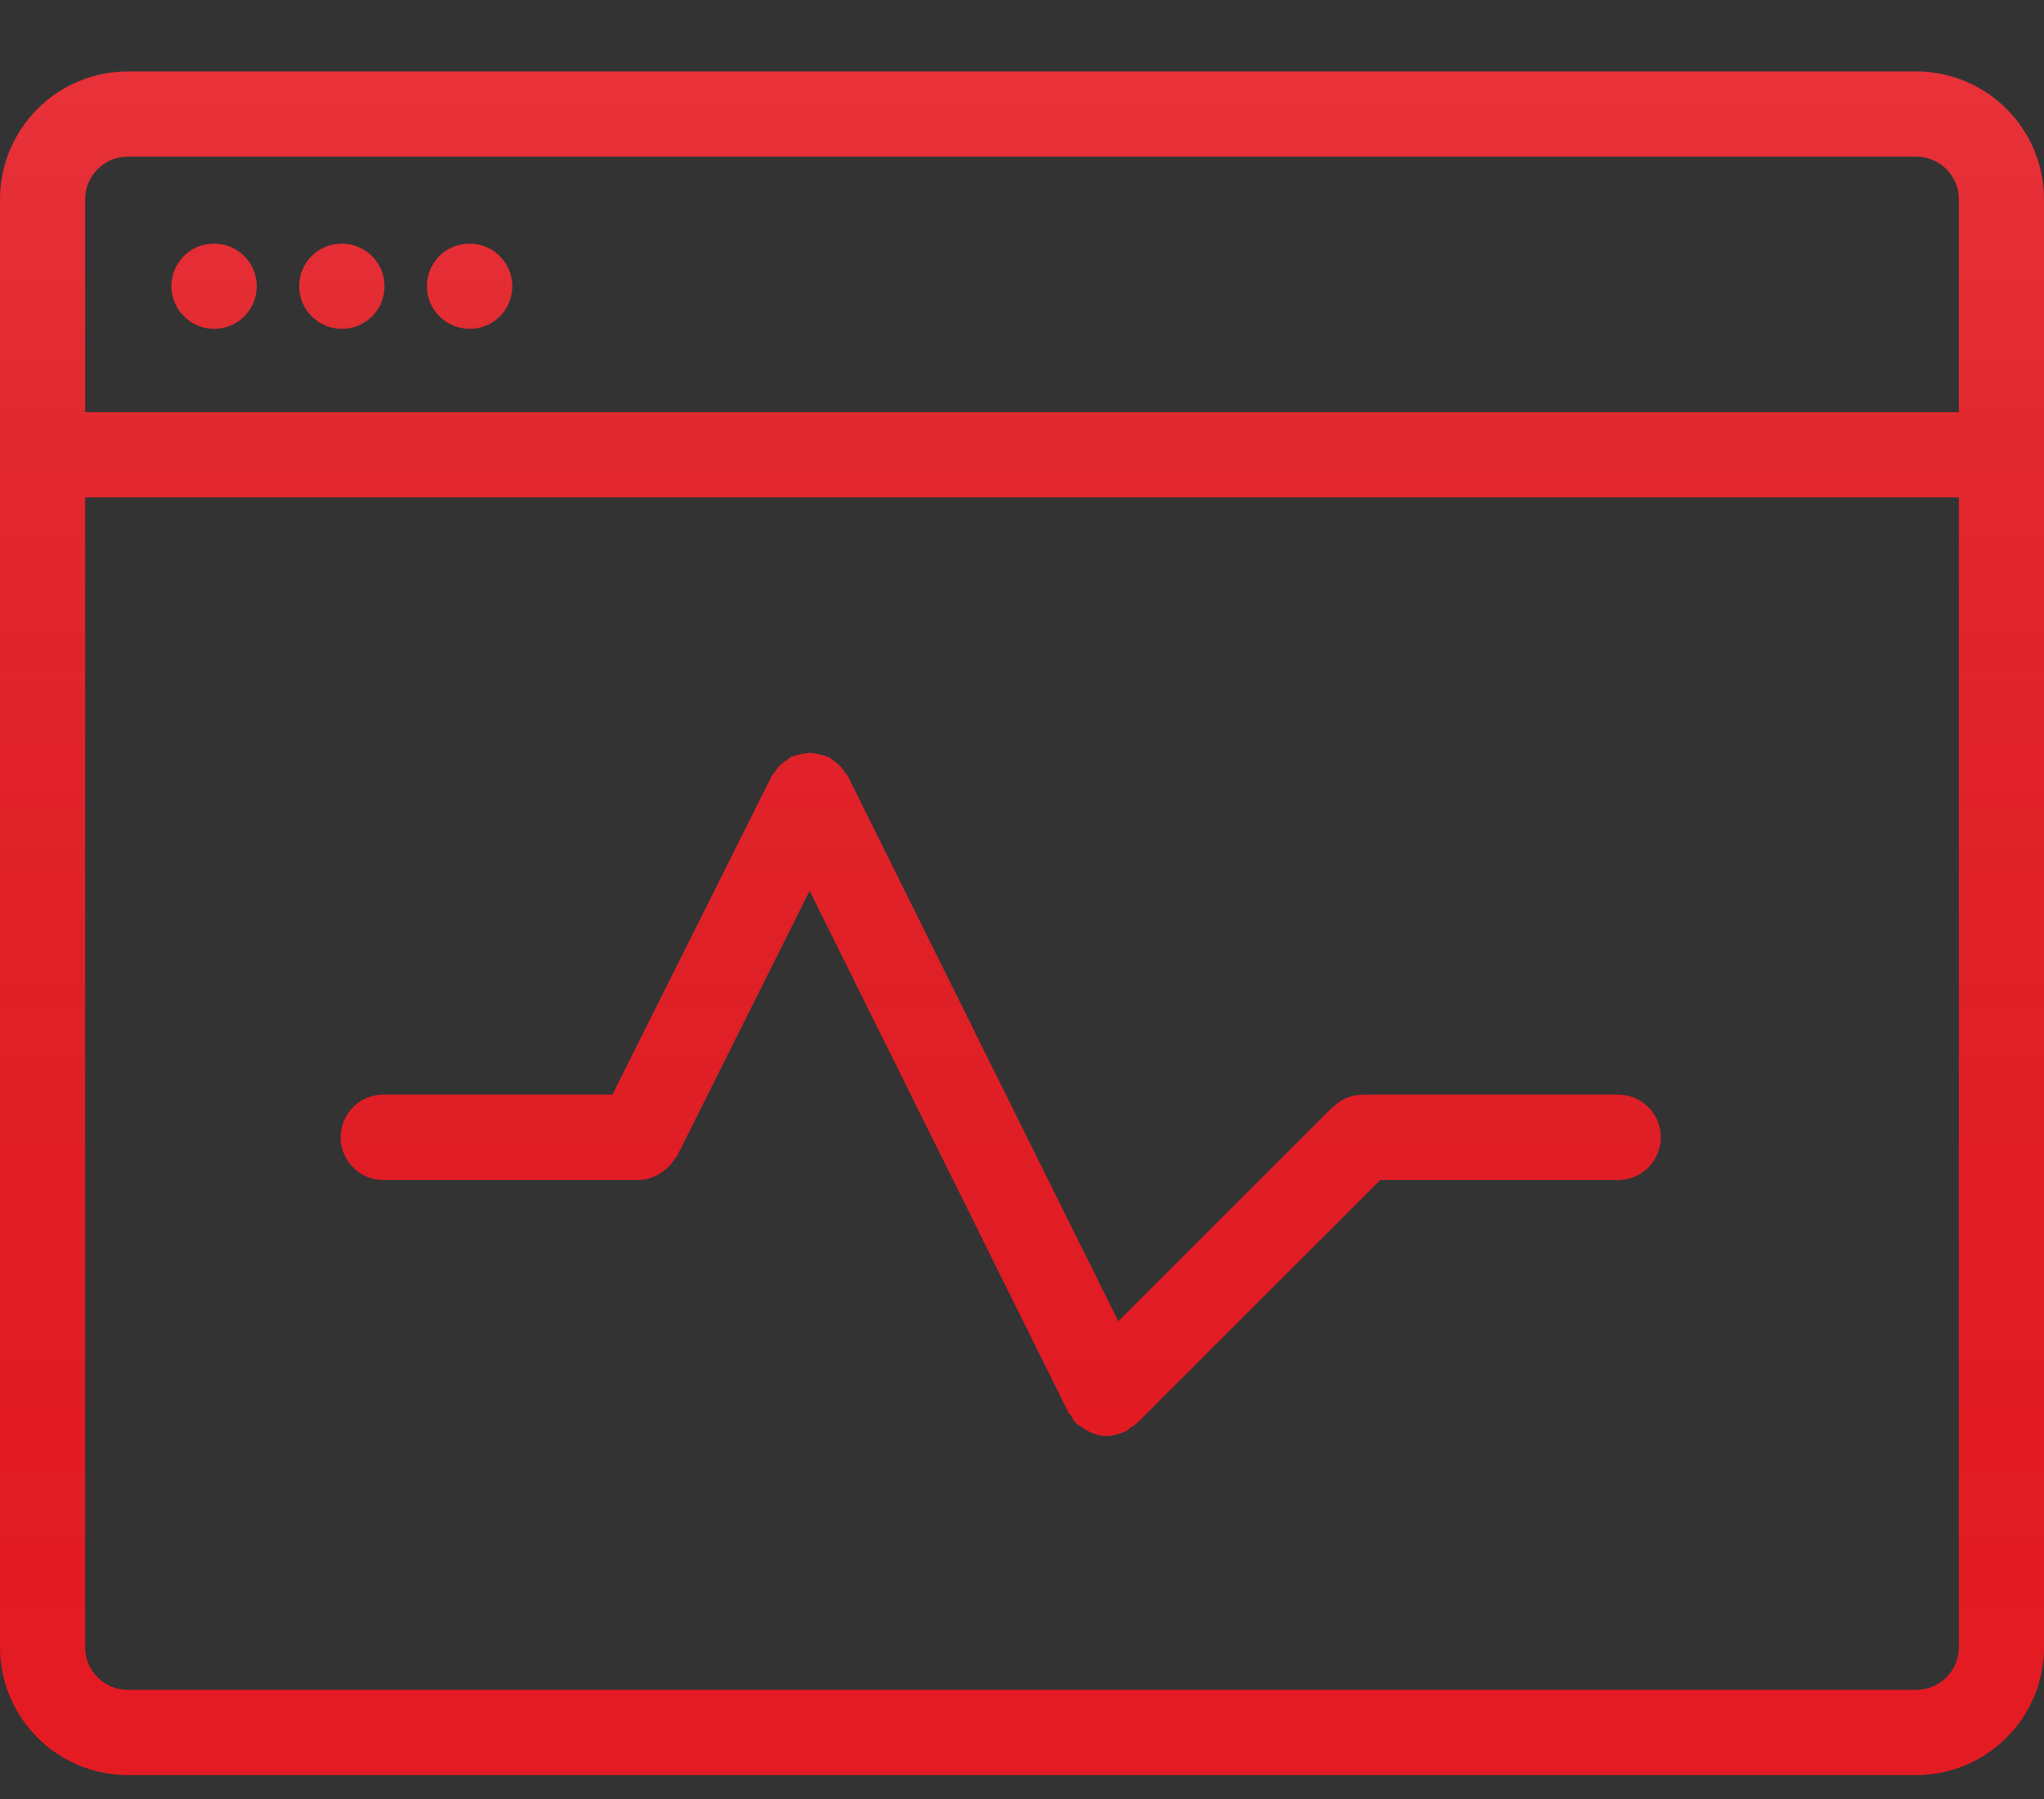 <svg width="50" height="44" viewBox="0 0 50 44" fill="none" xmlns="http://www.w3.org/2000/svg">
    <rect x="0" y="0" width="50" height="44" fill="#333333" stroke="none"/>
    <g clip-path="url(#clip0_116_291)">
        <g clip-path="url(#clip1_116_291)">
            <g clip-path="url(#clip2_116_291)">
                <path fill-rule="evenodd" clip-rule="evenodd" d="M39.584 28.86H33.764L27.803 34.817C27.763 34.857 27.712 34.876 27.667 34.907C27.62 34.941 27.585 34.986 27.531 35.012C27.52 35.019 27.507 35.016 27.496 35.022C27.361 35.082 27.218 35.12 27.073 35.121L27.069 35.122H27.068C26.9 35.122 26.739 35.068 26.588 34.987C26.545 34.964 26.51 34.937 26.47 34.909C26.424 34.876 26.372 34.857 26.33 34.815C26.267 34.752 26.232 34.675 26.188 34.602C26.174 34.578 26.147 34.569 26.135 34.543L19.805 21.788L16.557 28.284C16.545 28.305 16.521 28.314 16.51 28.335C16.435 28.462 16.338 28.566 16.219 28.651C16.181 28.677 16.15 28.703 16.11 28.724C15.964 28.803 15.803 28.86 15.626 28.86H9.375C8.8 28.86 8.333 28.393 8.333 27.816C8.333 27.239 8.8 26.772 9.375 26.772H14.982L18.877 18.982C18.896 18.943 18.93 18.919 18.953 18.885C18.991 18.826 19.03 18.771 19.08 18.721C19.133 18.669 19.189 18.628 19.25 18.59C19.284 18.567 19.307 18.534 19.345 18.515C19.366 18.504 19.391 18.506 19.414 18.497C19.478 18.47 19.544 18.456 19.613 18.442C19.681 18.43 19.746 18.416 19.815 18.416C19.875 18.416 19.931 18.429 19.991 18.44C20.066 18.454 20.138 18.468 20.208 18.499C20.23 18.507 20.254 18.506 20.274 18.517C20.312 18.535 20.335 18.568 20.369 18.591C20.429 18.63 20.485 18.67 20.537 18.722C20.589 18.773 20.628 18.83 20.667 18.889C20.689 18.924 20.722 18.948 20.741 18.985L27.356 32.315L32.599 27.077C32.609 27.066 32.624 27.062 32.635 27.052C32.724 26.971 32.823 26.9 32.936 26.853C33.056 26.804 33.183 26.78 33.31 26.777C33.319 26.776 33.325 26.772 33.333 26.772H39.584C40.159 26.772 40.626 27.239 40.626 27.816C40.626 28.393 40.159 28.86 39.584 28.86Z" fill="#E51B23"/>
                <path fill-rule="evenodd" clip-rule="evenodd" d="M39.584 28.86H33.764L27.803 34.817C27.763 34.857 27.712 34.876 27.667 34.907C27.62 34.941 27.585 34.986 27.531 35.012C27.52 35.019 27.507 35.016 27.496 35.022C27.361 35.082 27.218 35.12 27.073 35.121L27.069 35.122H27.068C26.9 35.122 26.739 35.068 26.588 34.987C26.545 34.964 26.51 34.937 26.47 34.909C26.424 34.876 26.372 34.857 26.33 34.815C26.267 34.752 26.232 34.675 26.188 34.602C26.174 34.578 26.147 34.569 26.135 34.543L19.805 21.788L16.557 28.284C16.545 28.305 16.521 28.314 16.51 28.335C16.435 28.462 16.338 28.566 16.219 28.651C16.181 28.677 16.15 28.703 16.11 28.724C15.964 28.803 15.803 28.86 15.626 28.86H9.375C8.8 28.86 8.333 28.393 8.333 27.816C8.333 27.239 8.8 26.772 9.375 26.772H14.982L18.877 18.982C18.896 18.943 18.93 18.919 18.953 18.885C18.991 18.826 19.03 18.771 19.08 18.721C19.133 18.669 19.189 18.628 19.25 18.59C19.284 18.567 19.307 18.534 19.345 18.515C19.366 18.504 19.391 18.506 19.414 18.497C19.478 18.47 19.544 18.456 19.613 18.442C19.681 18.43 19.746 18.416 19.815 18.416C19.875 18.416 19.931 18.429 19.991 18.44C20.066 18.454 20.138 18.468 20.208 18.499C20.23 18.507 20.254 18.506 20.274 18.517C20.312 18.535 20.335 18.568 20.369 18.591C20.429 18.63 20.485 18.67 20.537 18.722C20.589 18.773 20.628 18.83 20.667 18.889C20.689 18.924 20.722 18.948 20.741 18.985L27.356 32.315L32.599 27.077C32.609 27.066 32.624 27.062 32.635 27.052C32.724 26.971 32.823 26.9 32.936 26.853C33.056 26.804 33.183 26.78 33.31 26.777C33.319 26.776 33.325 26.772 33.333 26.772H39.584C40.159 26.772 40.626 27.239 40.626 27.816C40.626 28.393 40.159 28.86 39.584 28.86Z" fill="url(#paint0_linear_116_291)"/>
                <path fill-rule="evenodd" clip-rule="evenodd" d="M46.875 43.414H3.125C1.402 43.414 0 42.013 0 40.291V4.873C0 3.15 1.402 1.748 3.125 1.748H46.875C48.598 1.748 50 3.15 50 4.873V40.291C50 42.013 48.598 43.414 46.875 43.414ZM47.917 4.873C47.917 4.298 47.449 3.831 46.875 3.831H3.125C2.551 3.831 2.083 4.298 2.083 4.873V10.081H47.917V4.873ZM47.917 12.165H2.083V40.291C2.083 40.865 2.551 41.331 3.125 41.331H46.875C47.449 41.331 47.917 40.865 47.917 40.291V12.165ZM5.229 5.96H5.24C5.816 5.96 6.281 6.425 6.281 7.001C6.281 7.576 5.816 8.043 5.24 8.043C4.664 8.043 4.193 7.576 4.193 7.001C4.193 6.425 4.654 5.96 5.229 5.96ZM8.354 5.96H8.365C8.94 5.96 9.406 6.425 9.406 7.001C9.406 7.576 8.94 8.043 8.365 8.043C7.79 8.043 7.318 7.576 7.318 7.001C7.318 6.425 7.779 5.96 8.354 5.96ZM11.479 5.96H11.49C12.066 5.96 12.531 6.425 12.531 7.001C12.531 7.576 12.066 8.043 11.49 8.043C10.914 8.043 10.443 7.576 10.443 7.001C10.443 6.425 10.904 5.96 11.479 5.96Z" fill="#E51B23"/>
                <path fill-rule="evenodd" clip-rule="evenodd" d="M46.875 43.414H3.125C1.402 43.414 0 42.013 0 40.291V4.873C0 3.15 1.402 1.748 3.125 1.748H46.875C48.598 1.748 50 3.15 50 4.873V40.291C50 42.013 48.598 43.414 46.875 43.414ZM47.917 4.873C47.917 4.298 47.449 3.831 46.875 3.831H3.125C2.551 3.831 2.083 4.298 2.083 4.873V10.081H47.917V4.873ZM47.917 12.165H2.083V40.291C2.083 40.865 2.551 41.331 3.125 41.331H46.875C47.449 41.331 47.917 40.865 47.917 40.291V12.165ZM5.229 5.96H5.24C5.816 5.96 6.281 6.425 6.281 7.001C6.281 7.576 5.816 8.043 5.24 8.043C4.664 8.043 4.193 7.576 4.193 7.001C4.193 6.425 4.654 5.96 5.229 5.96ZM8.354 5.96H8.365C8.94 5.96 9.406 6.425 9.406 7.001C9.406 7.576 8.94 8.043 8.365 8.043C7.79 8.043 7.318 7.576 7.318 7.001C7.318 6.425 7.779 5.96 8.354 5.96ZM11.479 5.96H11.49C12.066 5.96 12.531 6.425 12.531 7.001C12.531 7.576 12.066 8.043 11.49 8.043C10.914 8.043 10.443 7.576 10.443 7.001C10.443 6.425 10.904 5.96 11.479 5.96Z" fill="url(#paint1_linear_116_291)"/>
            </g>
        </g>
    </g>
    <defs>
        <linearGradient id="paint0_linear_116_291" x1="25" y1="1.748" x2="25" y2="43.414" gradientUnits="userSpaceOnUse">
            <stop stop-color="white" stop-opacity="0.1"/>
            <stop offset="1" stop-opacity="0"/>
        </linearGradient>
        <linearGradient id="paint1_linear_116_291" x1="25" y1="1.748" x2="25" y2="43.414" gradientUnits="userSpaceOnUse">
            <stop stop-color="white" stop-opacity="0.1"/>
            <stop offset="1" stop-opacity="0"/>
        </linearGradient>
        <clipPath id="clip0_116_291">
            <rect width="50" height="43" fill="white" transform="translate(0 0.75)"/>
        </clipPath>
        <clipPath id="clip1_116_291">
            <rect width="50" height="43" fill="white" transform="translate(0 0.75)"/>
        </clipPath>
        <clipPath id="clip2_116_291">
            <rect width="50" height="43" fill="white" transform="translate(0 0.75)"/>
        </clipPath>
    </defs>
</svg>
